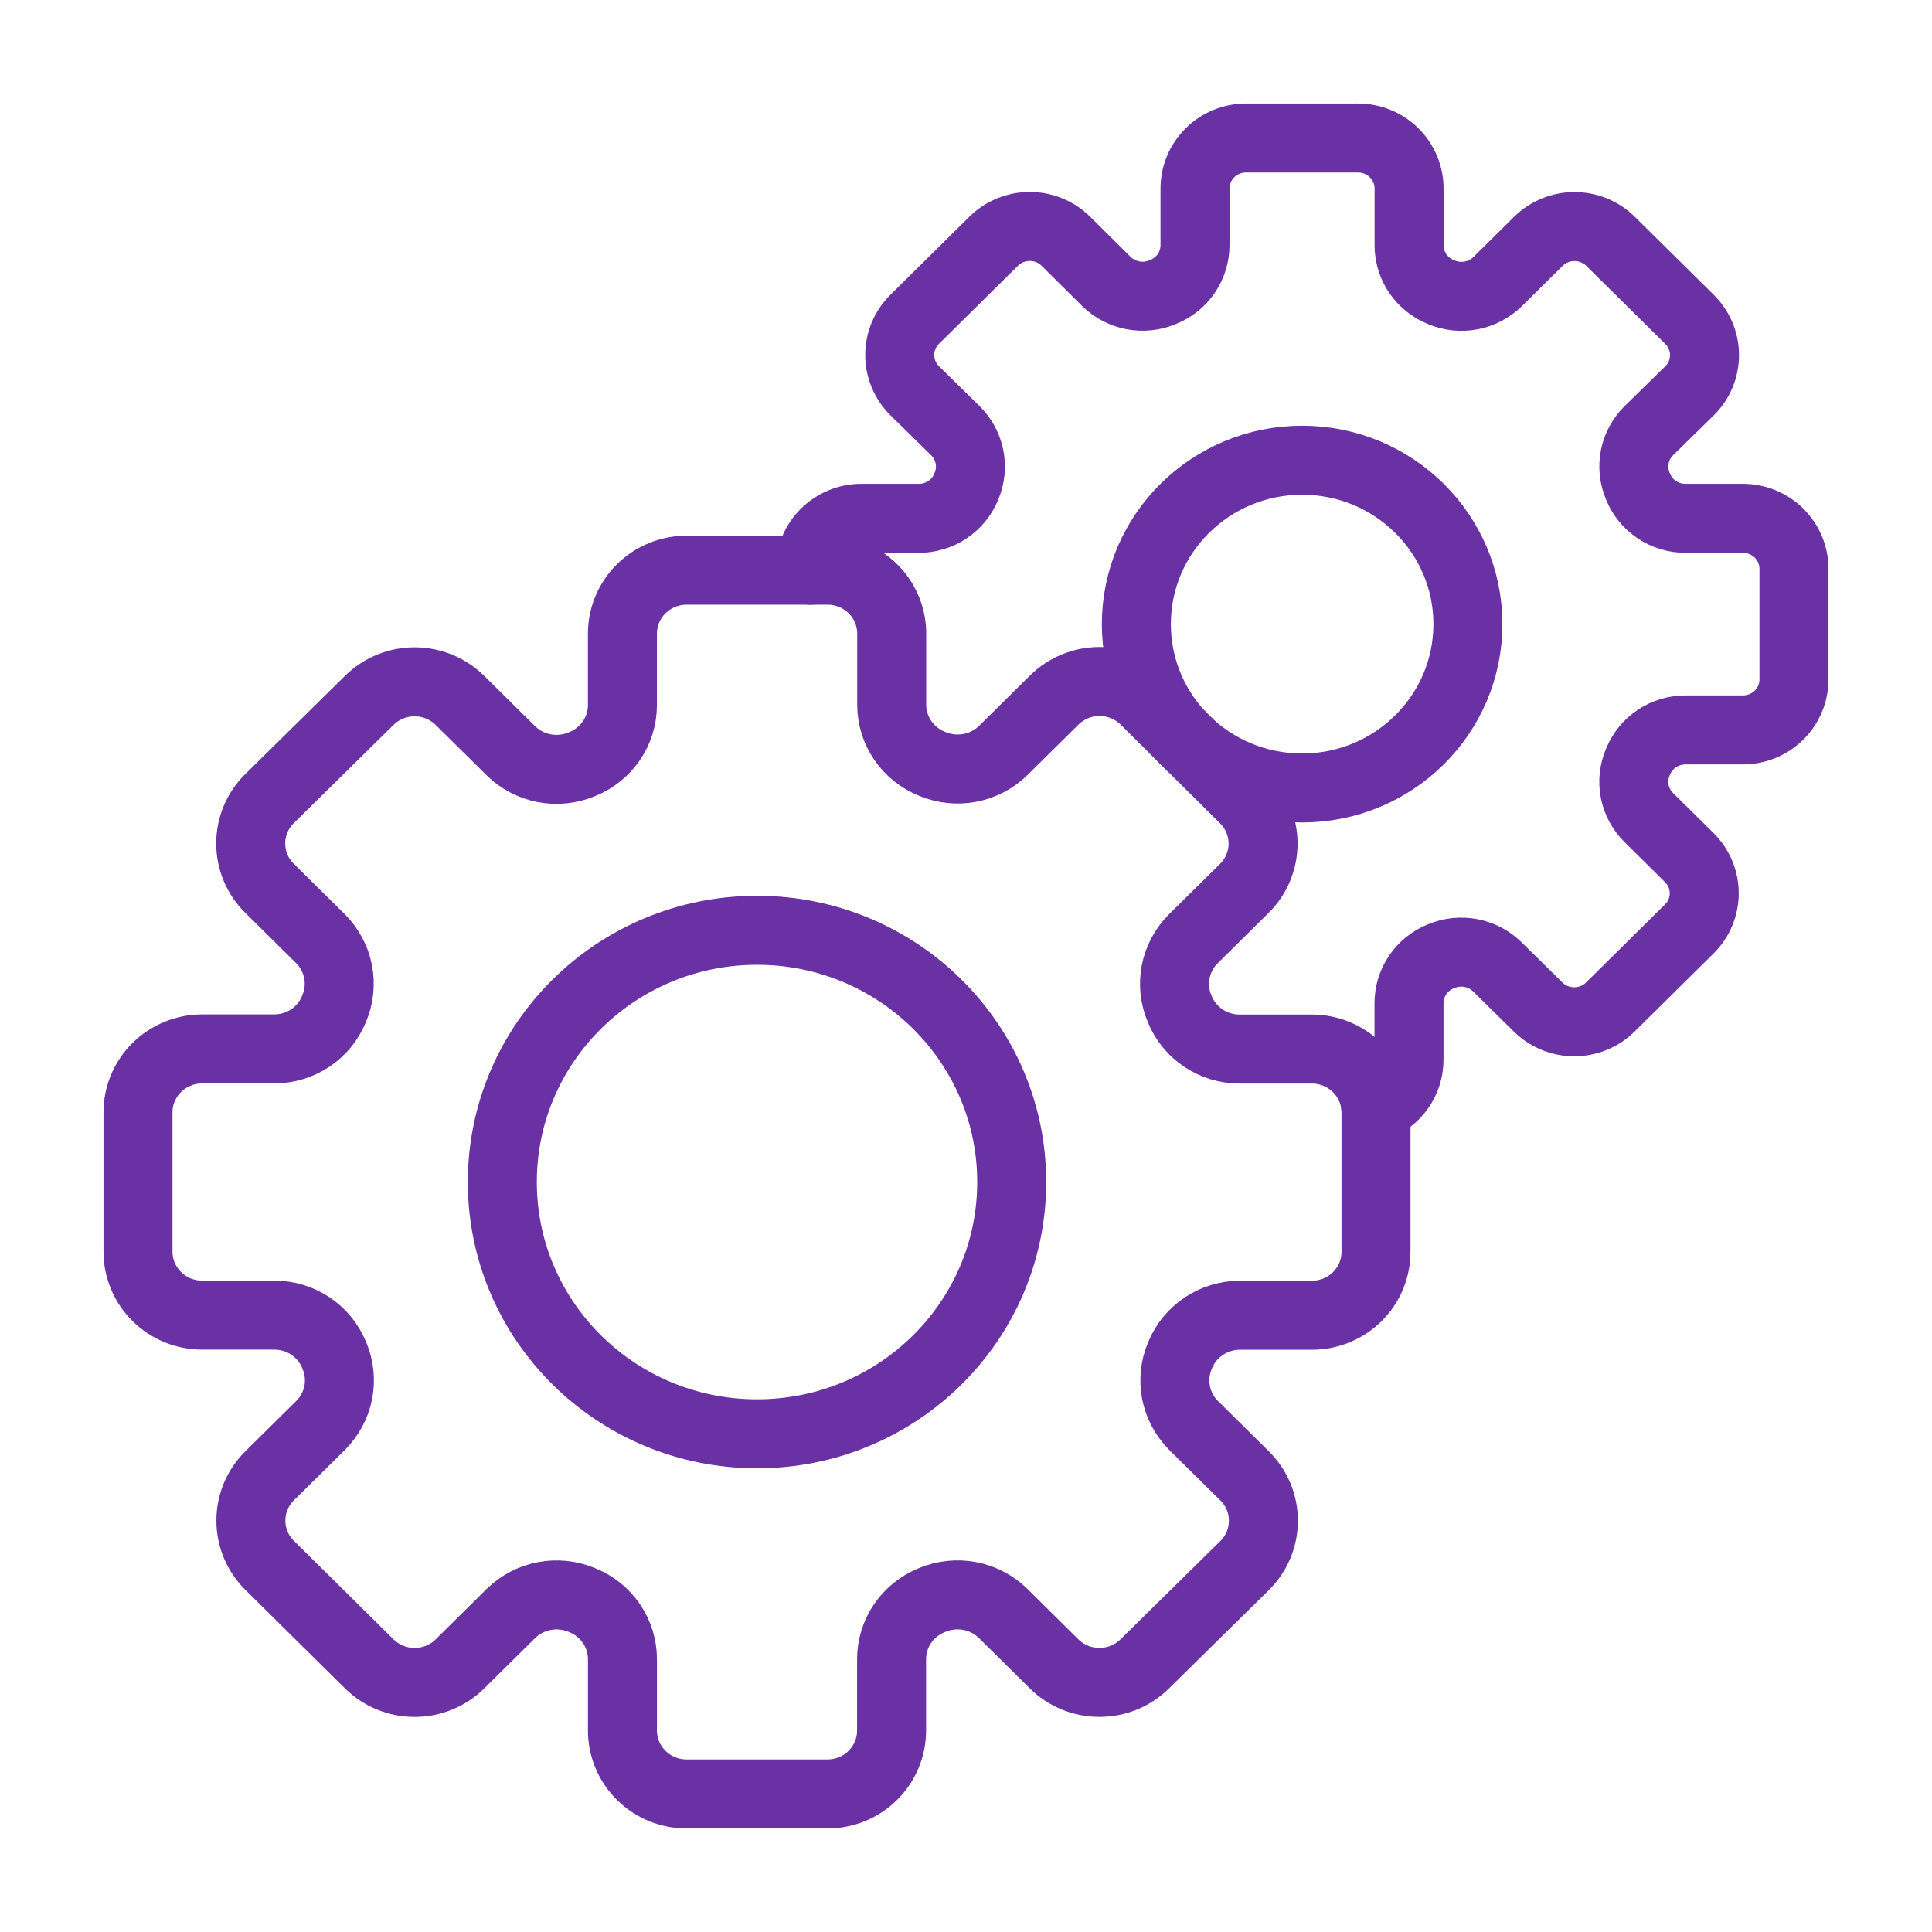 <svg width="56" height="56" viewBox="0 0 56 56" fill="none" xmlns="http://www.w3.org/2000/svg">
<g id="Frame">
<g id="Layer 2">
<g id="E404, gear, Media, media player, multimedia">
<path id="Vector" d="M39.884 36.282V32.245C39.884 31.758 39.688 31.29 39.34 30.946C38.991 30.601 38.518 30.407 38.025 30.407H35.926C35.555 30.407 35.194 30.297 34.886 30.093C34.579 29.888 34.34 29.598 34.2 29.259L34.191 29.236C34.047 28.898 34.008 28.526 34.078 28.166C34.149 27.807 34.325 27.476 34.585 27.215L36.066 25.752C36.239 25.581 36.376 25.378 36.469 25.156C36.562 24.933 36.611 24.694 36.611 24.452C36.611 24.211 36.562 23.972 36.469 23.749C36.376 23.526 36.239 23.323 36.066 23.153L33.186 20.292C33.013 20.122 32.808 19.986 32.583 19.894C32.357 19.801 32.115 19.754 31.871 19.754C31.627 19.754 31.385 19.801 31.16 19.894C30.934 19.986 30.729 20.122 30.557 20.292L29.076 21.756C28.813 22.013 28.478 22.187 28.114 22.257C27.75 22.326 27.374 22.288 27.032 22.146L27.009 22.136C26.666 21.998 26.373 21.762 26.166 21.459C25.959 21.156 25.848 20.799 25.847 20.433V18.365C25.847 17.878 25.651 17.41 25.302 17.066C24.954 16.721 24.481 16.527 23.988 16.527H19.901C19.407 16.527 18.935 16.721 18.586 17.066C18.237 17.41 18.041 17.878 18.041 18.365V20.441C18.041 20.807 17.93 21.164 17.723 21.468C17.516 21.771 17.223 22.008 16.88 22.146L16.856 22.156C16.514 22.297 16.138 22.336 15.774 22.267C15.41 22.197 15.076 22.023 14.812 21.765L13.332 20.302C13.159 20.131 12.954 19.996 12.729 19.903C12.503 19.811 12.261 19.763 12.017 19.763C11.773 19.763 11.531 19.811 11.305 19.903C11.08 19.996 10.875 20.131 10.702 20.302L7.812 23.149C7.639 23.319 7.502 23.522 7.408 23.745C7.315 23.968 7.267 24.207 7.267 24.448C7.267 24.69 7.315 24.929 7.408 25.152C7.502 25.375 7.639 25.577 7.812 25.748L9.292 27.211C9.552 27.472 9.729 27.803 9.799 28.162C9.869 28.522 9.83 28.894 9.687 29.232L9.677 29.255C9.537 29.594 9.299 29.884 8.992 30.088C8.685 30.293 8.324 30.402 7.954 30.403H5.859C5.615 30.403 5.373 30.451 5.147 30.544C4.921 30.636 4.716 30.772 4.543 30.943C4.37 31.114 4.234 31.317 4.14 31.541C4.047 31.764 3.999 32.004 4 32.245V36.282C4 36.769 4.196 37.236 4.545 37.581C4.893 37.926 5.366 38.12 5.859 38.12H7.959C8.329 38.121 8.69 38.23 8.997 38.435C9.304 38.639 9.542 38.929 9.682 39.268L9.692 39.291C9.835 39.629 9.874 40.001 9.804 40.361C9.734 40.72 9.557 41.051 9.297 41.312L7.817 42.775C7.644 42.946 7.507 43.148 7.413 43.371C7.32 43.594 7.272 43.833 7.272 44.075C7.272 44.316 7.32 44.555 7.413 44.778C7.507 45.001 7.644 45.204 7.817 45.374L10.703 48.228C10.876 48.399 11.081 48.534 11.306 48.626C11.532 48.719 11.774 48.766 12.018 48.766C12.262 48.766 12.504 48.719 12.729 48.626C12.955 48.534 13.16 48.399 13.332 48.228L14.813 46.764C15.076 46.507 15.411 46.333 15.775 46.263C16.139 46.194 16.515 46.232 16.857 46.374L16.881 46.384C17.223 46.522 17.517 46.758 17.723 47.061C17.93 47.364 18.041 47.722 18.042 48.087V50.163C18.043 50.65 18.238 51.117 18.587 51.461C18.935 51.806 19.408 51.999 19.901 51.999H23.984C24.477 51.999 24.95 51.806 25.298 51.461C25.647 51.117 25.843 50.649 25.843 50.161V48.086C25.844 47.721 25.955 47.363 26.162 47.06C26.369 46.757 26.662 46.521 27.005 46.383L27.028 46.373C27.37 46.231 27.746 46.193 28.11 46.262C28.474 46.332 28.809 46.506 29.072 46.763L30.553 48.227C30.725 48.398 30.93 48.533 31.156 48.626C31.381 48.718 31.623 48.765 31.867 48.765C32.111 48.765 32.353 48.718 32.579 48.626C32.804 48.533 33.009 48.398 33.182 48.227L36.076 45.378C36.248 45.208 36.385 45.005 36.479 44.782C36.572 44.559 36.62 44.32 36.62 44.079C36.62 43.837 36.572 43.598 36.479 43.375C36.385 43.152 36.248 42.95 36.076 42.779L34.595 41.316C34.335 41.055 34.158 40.724 34.088 40.364C34.018 40.005 34.057 39.633 34.2 39.295L34.21 39.272C34.35 38.933 34.589 38.643 34.895 38.439C35.202 38.234 35.563 38.124 35.934 38.123H38.033C38.525 38.121 38.997 37.926 39.344 37.581C39.691 37.236 39.885 36.768 39.884 36.282Z" stroke="#6A31A5" stroke-width="2" stroke-linecap="round" stroke-linejoin="round"/>
<path id="Vector_2" d="M21.943 41.56C26.02 41.56 29.325 38.293 29.325 34.262C29.325 30.232 26.02 26.965 21.943 26.965C17.866 26.965 14.56 30.232 14.56 34.262C14.56 38.293 17.866 41.56 21.943 41.56Z" stroke="#6A31A5" stroke-width="2" stroke-linecap="round" stroke-linejoin="round"/>
<path id="Vector_3" d="M23.486 16.528V16.488C23.486 16.1 23.642 15.727 23.92 15.453C24.198 15.179 24.574 15.024 24.967 15.024H26.635C26.929 15.024 27.216 14.937 27.46 14.775C27.704 14.612 27.894 14.382 28.005 14.112C28.005 14.106 28.009 14.1 28.012 14.094C28.127 13.825 28.157 13.529 28.101 13.243C28.044 12.957 27.903 12.694 27.695 12.488L26.51 11.323C26.234 11.049 26.079 10.677 26.079 10.29C26.079 9.903 26.234 9.532 26.51 9.258L28.804 6.99C29.081 6.717 29.457 6.564 29.848 6.564C30.239 6.564 30.615 6.717 30.892 6.99L32.072 8.161C32.281 8.366 32.547 8.504 32.836 8.56C33.125 8.615 33.424 8.584 33.695 8.471L33.714 8.463C33.987 8.354 34.22 8.167 34.385 7.926C34.549 7.684 34.637 7.4 34.638 7.109V5.463C34.638 5.075 34.794 4.703 35.071 4.429C35.349 4.154 35.726 4 36.118 4H39.362C39.755 4 40.132 4.154 40.409 4.429C40.687 4.703 40.843 5.075 40.843 5.463V7.112C40.843 7.403 40.931 7.687 41.095 7.928C41.26 8.169 41.493 8.357 41.766 8.466L41.783 8.474C42.055 8.587 42.354 8.618 42.643 8.563C42.932 8.507 43.198 8.369 43.408 8.164L44.592 6.993C44.87 6.72 45.245 6.567 45.636 6.567C46.028 6.567 46.403 6.72 46.681 6.993L48.974 9.26C49.251 9.535 49.406 9.906 49.406 10.293C49.406 10.68 49.251 11.052 48.974 11.326L47.788 12.488C47.581 12.695 47.44 12.958 47.384 13.244C47.329 13.53 47.36 13.825 47.475 14.094L47.482 14.112C47.593 14.381 47.782 14.612 48.026 14.774C48.27 14.937 48.557 15.024 48.851 15.024H50.519C50.911 15.024 51.288 15.179 51.566 15.453C51.843 15.727 51.999 16.1 51.999 16.488V19.694C51.999 20.082 51.843 20.454 51.566 20.728C51.288 21.003 50.911 21.157 50.519 21.157H48.851C48.557 21.158 48.269 21.245 48.026 21.407C47.782 21.57 47.593 21.801 47.482 22.07L47.475 22.088C47.359 22.356 47.328 22.652 47.383 22.938C47.439 23.224 47.58 23.487 47.788 23.694L48.967 24.86C49.243 25.134 49.398 25.505 49.398 25.892C49.398 26.279 49.243 26.65 48.967 26.924L46.674 29.191C46.396 29.464 46.021 29.617 45.629 29.617C45.238 29.617 44.863 29.464 44.585 29.191L43.401 28.025C43.192 27.82 42.926 27.68 42.637 27.625C42.347 27.57 42.048 27.601 41.776 27.715L41.759 27.722C41.487 27.832 41.255 28.019 41.092 28.26C40.929 28.5 40.841 28.783 40.841 29.073V30.722C40.84 31.02 40.747 31.31 40.574 31.554C40.402 31.798 40.159 31.984 39.877 32.088" stroke="#6A31A5" stroke-width="2" stroke-linecap="round" stroke-linejoin="round"/>
<path id="Vector_4" d="M37.743 22.84C40.397 22.84 42.548 20.714 42.548 18.09C42.548 15.467 40.397 13.34 37.743 13.34C35.089 13.34 32.938 15.467 32.938 18.09C32.938 20.714 35.089 22.84 37.743 22.84Z" stroke="#6A31A5" stroke-width="2" stroke-linecap="round" stroke-linejoin="round"/>
</g>
</g>
</g>
</svg>

